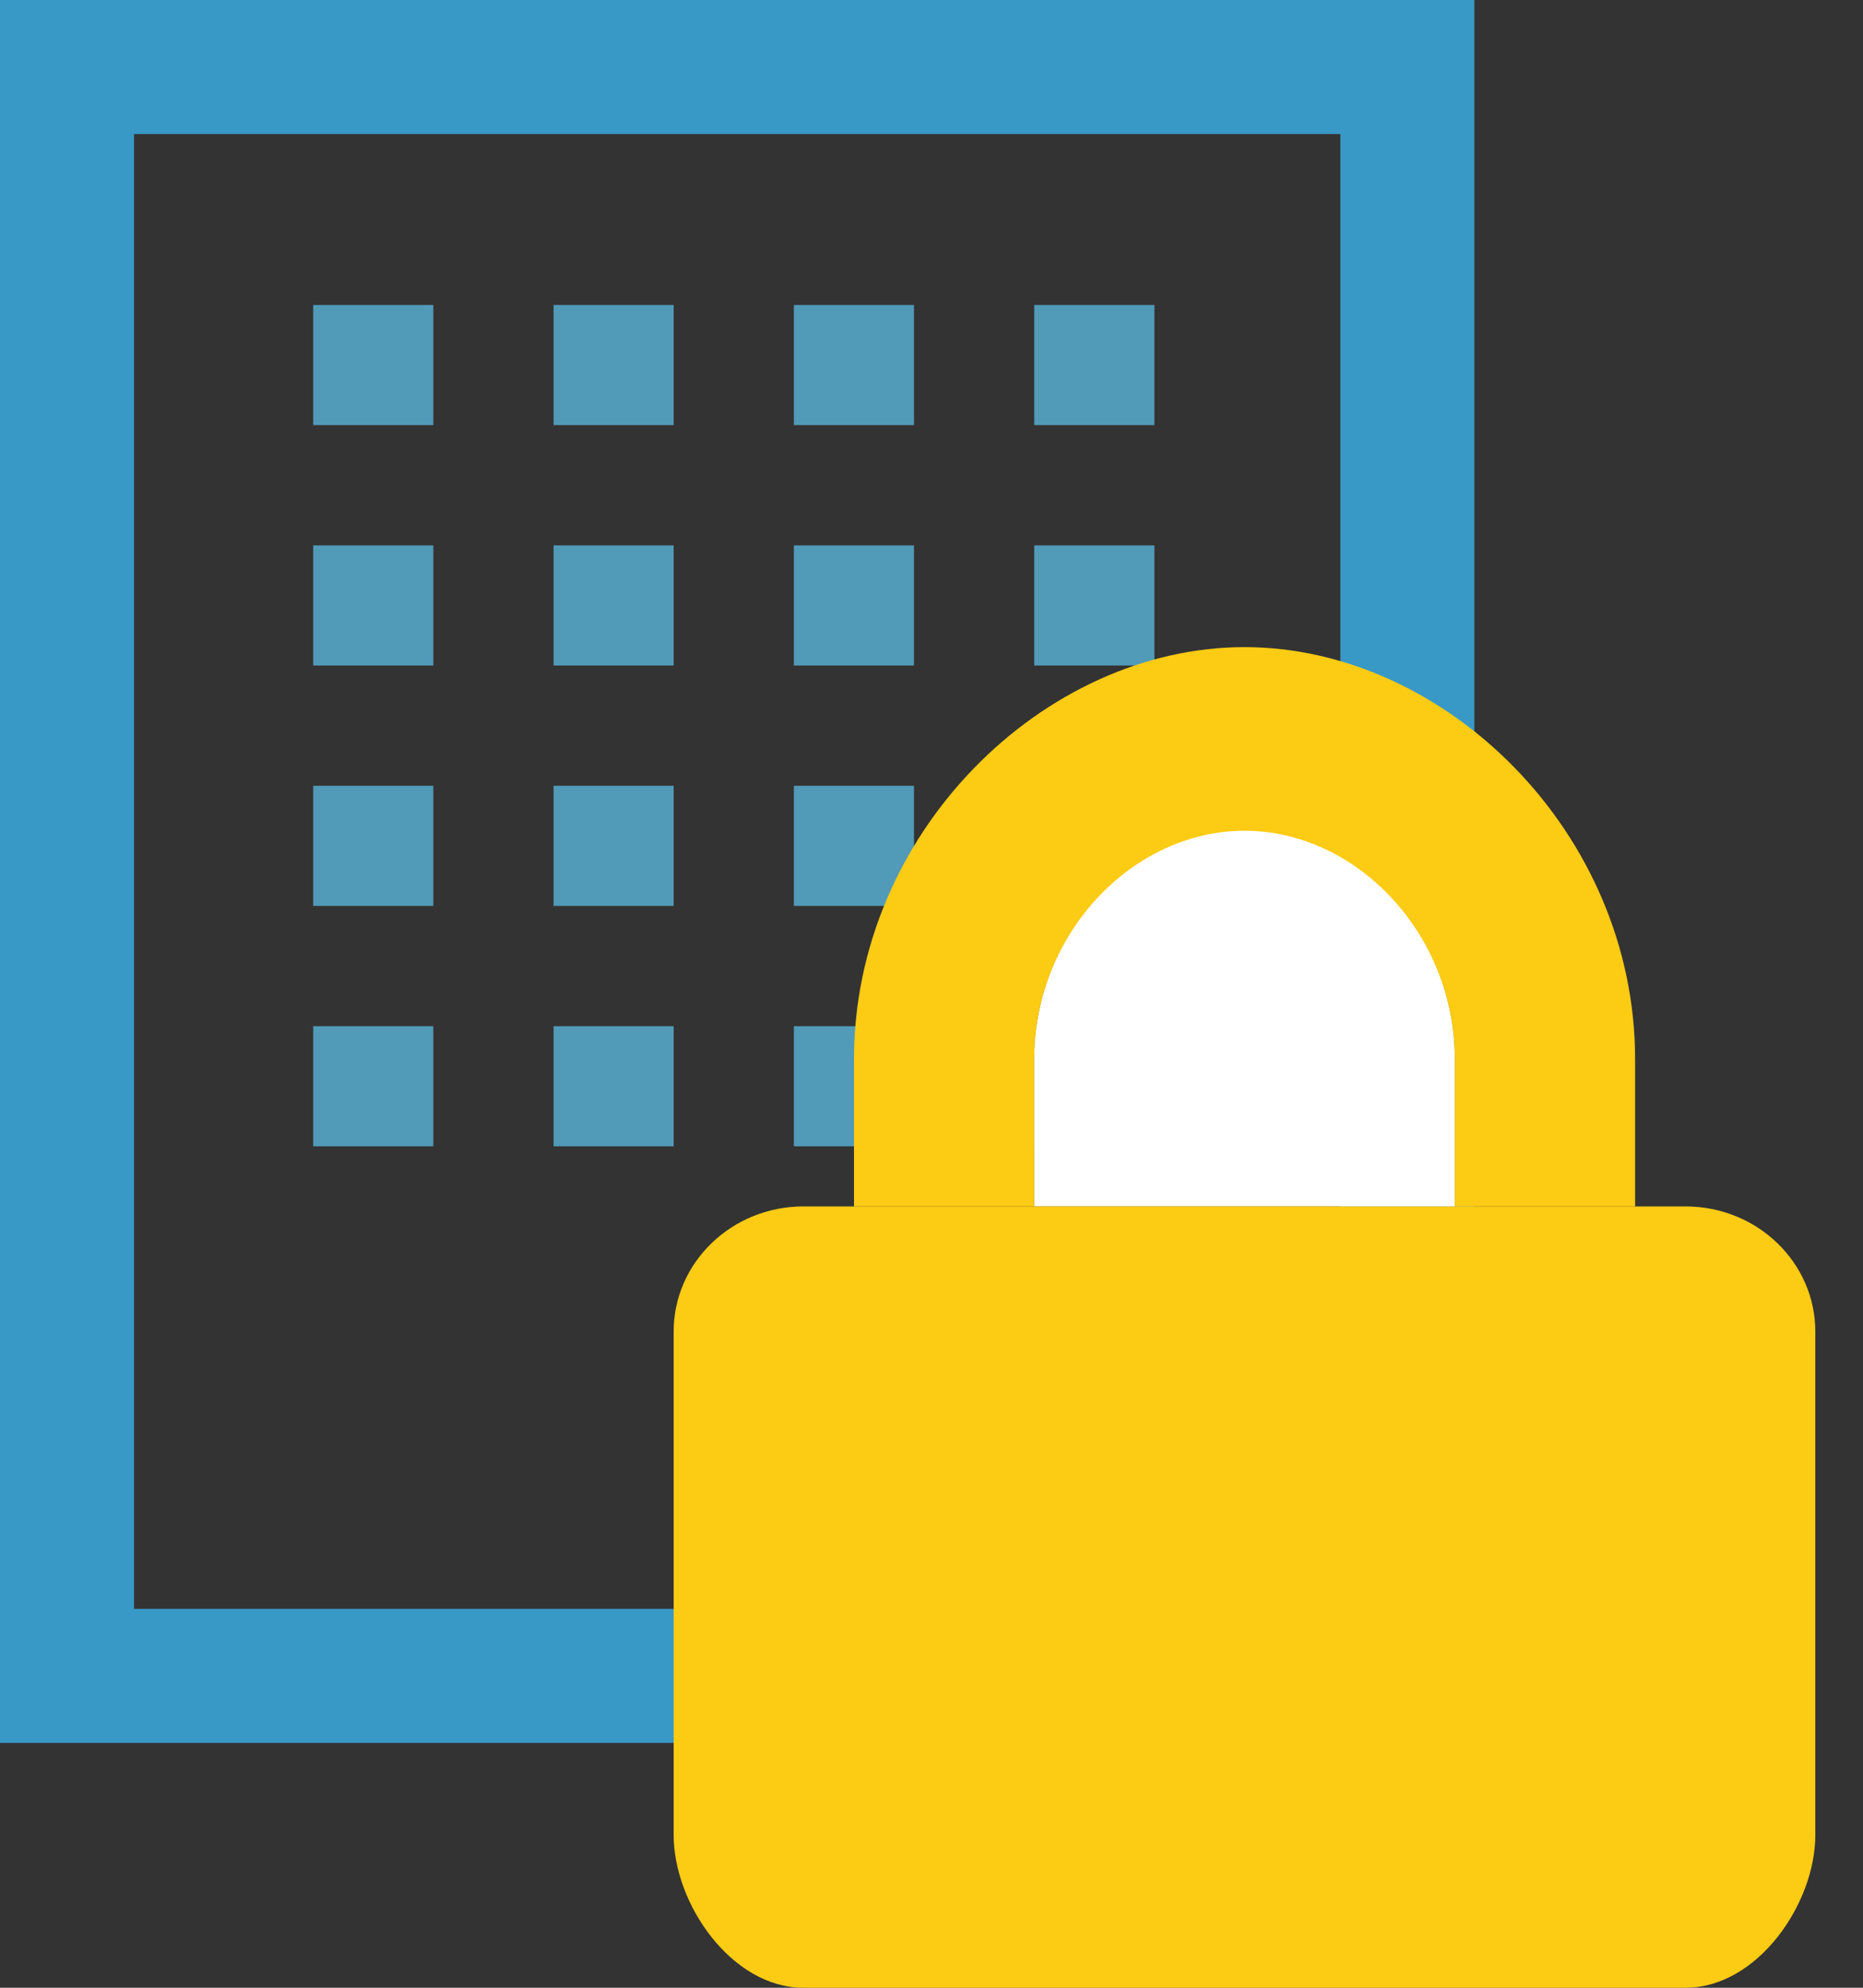 <svg width="15" height="16" viewBox="0 0 15 16" fill="none" xmlns="http://www.w3.org/2000/svg">
<rect x="0" y="0" width="15" height="16" fill="#333333" stroke="none"/>
<g clip-path="url(#clip0_4324:29595)">
<path opacity="0.8" d="M3.489 2.455H2.522V3.422H3.489V2.455Z" fill="#59B4D9"/>
<path opacity="0.8" d="M5.424 2.455H4.457V3.422H5.424V2.455Z" fill="#59B4D9"/>
<path opacity="0.8" d="M7.359 2.455H6.392V3.422H7.359V2.455Z" fill="#59B4D9"/>
<path opacity="0.8" d="M9.295 2.455H8.327V3.422H9.295V2.455Z" fill="#59B4D9"/>
<path opacity="0.8" d="M3.489 4.39H2.522V5.357H3.489V4.39Z" fill="#59B4D9"/>
<path opacity="0.8" d="M5.424 4.39H4.457V5.357H5.424V4.39Z" fill="#59B4D9"/>
<path opacity="0.8" d="M7.359 4.39H6.392V5.357H7.359V4.39Z" fill="#59B4D9"/>
<path opacity="0.8" d="M9.295 4.39H8.327V5.357H9.295V4.39Z" fill="#59B4D9"/>
<path opacity="0.8" d="M3.489 6.325H2.522V7.292H3.489V6.325Z" fill="#59B4D9"/>
<path opacity="0.8" d="M5.424 6.325H4.457V7.292H5.424V6.325Z" fill="#59B4D9"/>
<path opacity="0.8" d="M7.359 6.325H6.392V7.292H7.359V6.325Z" fill="#59B4D9"/>
<path opacity="0.8" d="M9.295 6.325H8.327V7.292H9.295V6.325Z" fill="#59B4D9"/>
<path opacity="0.8" d="M3.489 8.26H2.522V9.227H3.489V8.26Z" fill="#59B4D9"/>
<path opacity="0.8" d="M5.424 8.26H4.457V9.227H5.424V8.26Z" fill="#59B4D9"/>
<path opacity="0.8" d="M7.359 8.26H6.392V9.227H7.359V8.26Z" fill="#59B4D9"/>
<path opacity="0.8" d="M9.295 8.26H8.327V9.227H9.295V8.26Z" fill="#59B4D9"/>
<path d="M10.792 1.079V12.95H1.079V1.079H10.792ZM11.871 0H0V14.029H11.871V0Z" fill="#3999C6"/>
<path d="M11.713 8.523C11.713 7.506 10.918 6.68 10.02 6.68C9.122 6.68 8.327 7.506 8.327 8.523V9.711H11.713V8.523Z" fill="white"/>
<path d="M8.327 8.526C8.327 7.512 9.122 6.687 10.02 6.687C10.918 6.687 11.713 7.512 11.713 8.526V9.711H13.165V8.526C13.165 6.702 11.636 5.209 10.02 5.209C8.404 5.209 6.876 6.702 6.876 8.526V9.711H8.327V8.526Z" fill="#FCD116"/>
<path d="M14.616 10.719C14.616 10.162 14.148 9.711 13.571 9.711H6.469C5.892 9.711 5.424 10.162 5.424 10.719V14.77C5.424 15.327 5.892 16 6.469 16H13.571C14.148 16 14.616 15.327 14.616 14.77V10.719Z" fill="#FCD116"/>
<g opacity="0.3">
<path opacity="0.3" d="M8.327 8.526C8.327 7.512 9.122 6.687 10.02 6.687C10.918 6.687 11.713 7.512 11.713 8.526V9.711H13.165V8.526C13.165 6.702 11.636 5.209 10.02 5.209C8.404 5.209 6.876 6.702 6.876 8.526V9.711H8.327V8.526Z" fill="#FF8C00"/>
<path opacity="0.3" d="M14.616 10.719C14.616 10.162 14.148 9.711 13.571 9.711H6.469C5.892 9.711 5.424 10.162 5.424 10.719V14.77C5.424 15.327 5.892 16 6.469 16H13.571C14.148 16 14.616 15.327 14.616 14.77V10.719Z" fill="#FF8C00"/>
</g>
</g>
<defs>
<clipPath id="clip0_4324:29595">
<rect width="14.616" height="16" fill="white"/>
</clipPath>
</defs>
</svg>
